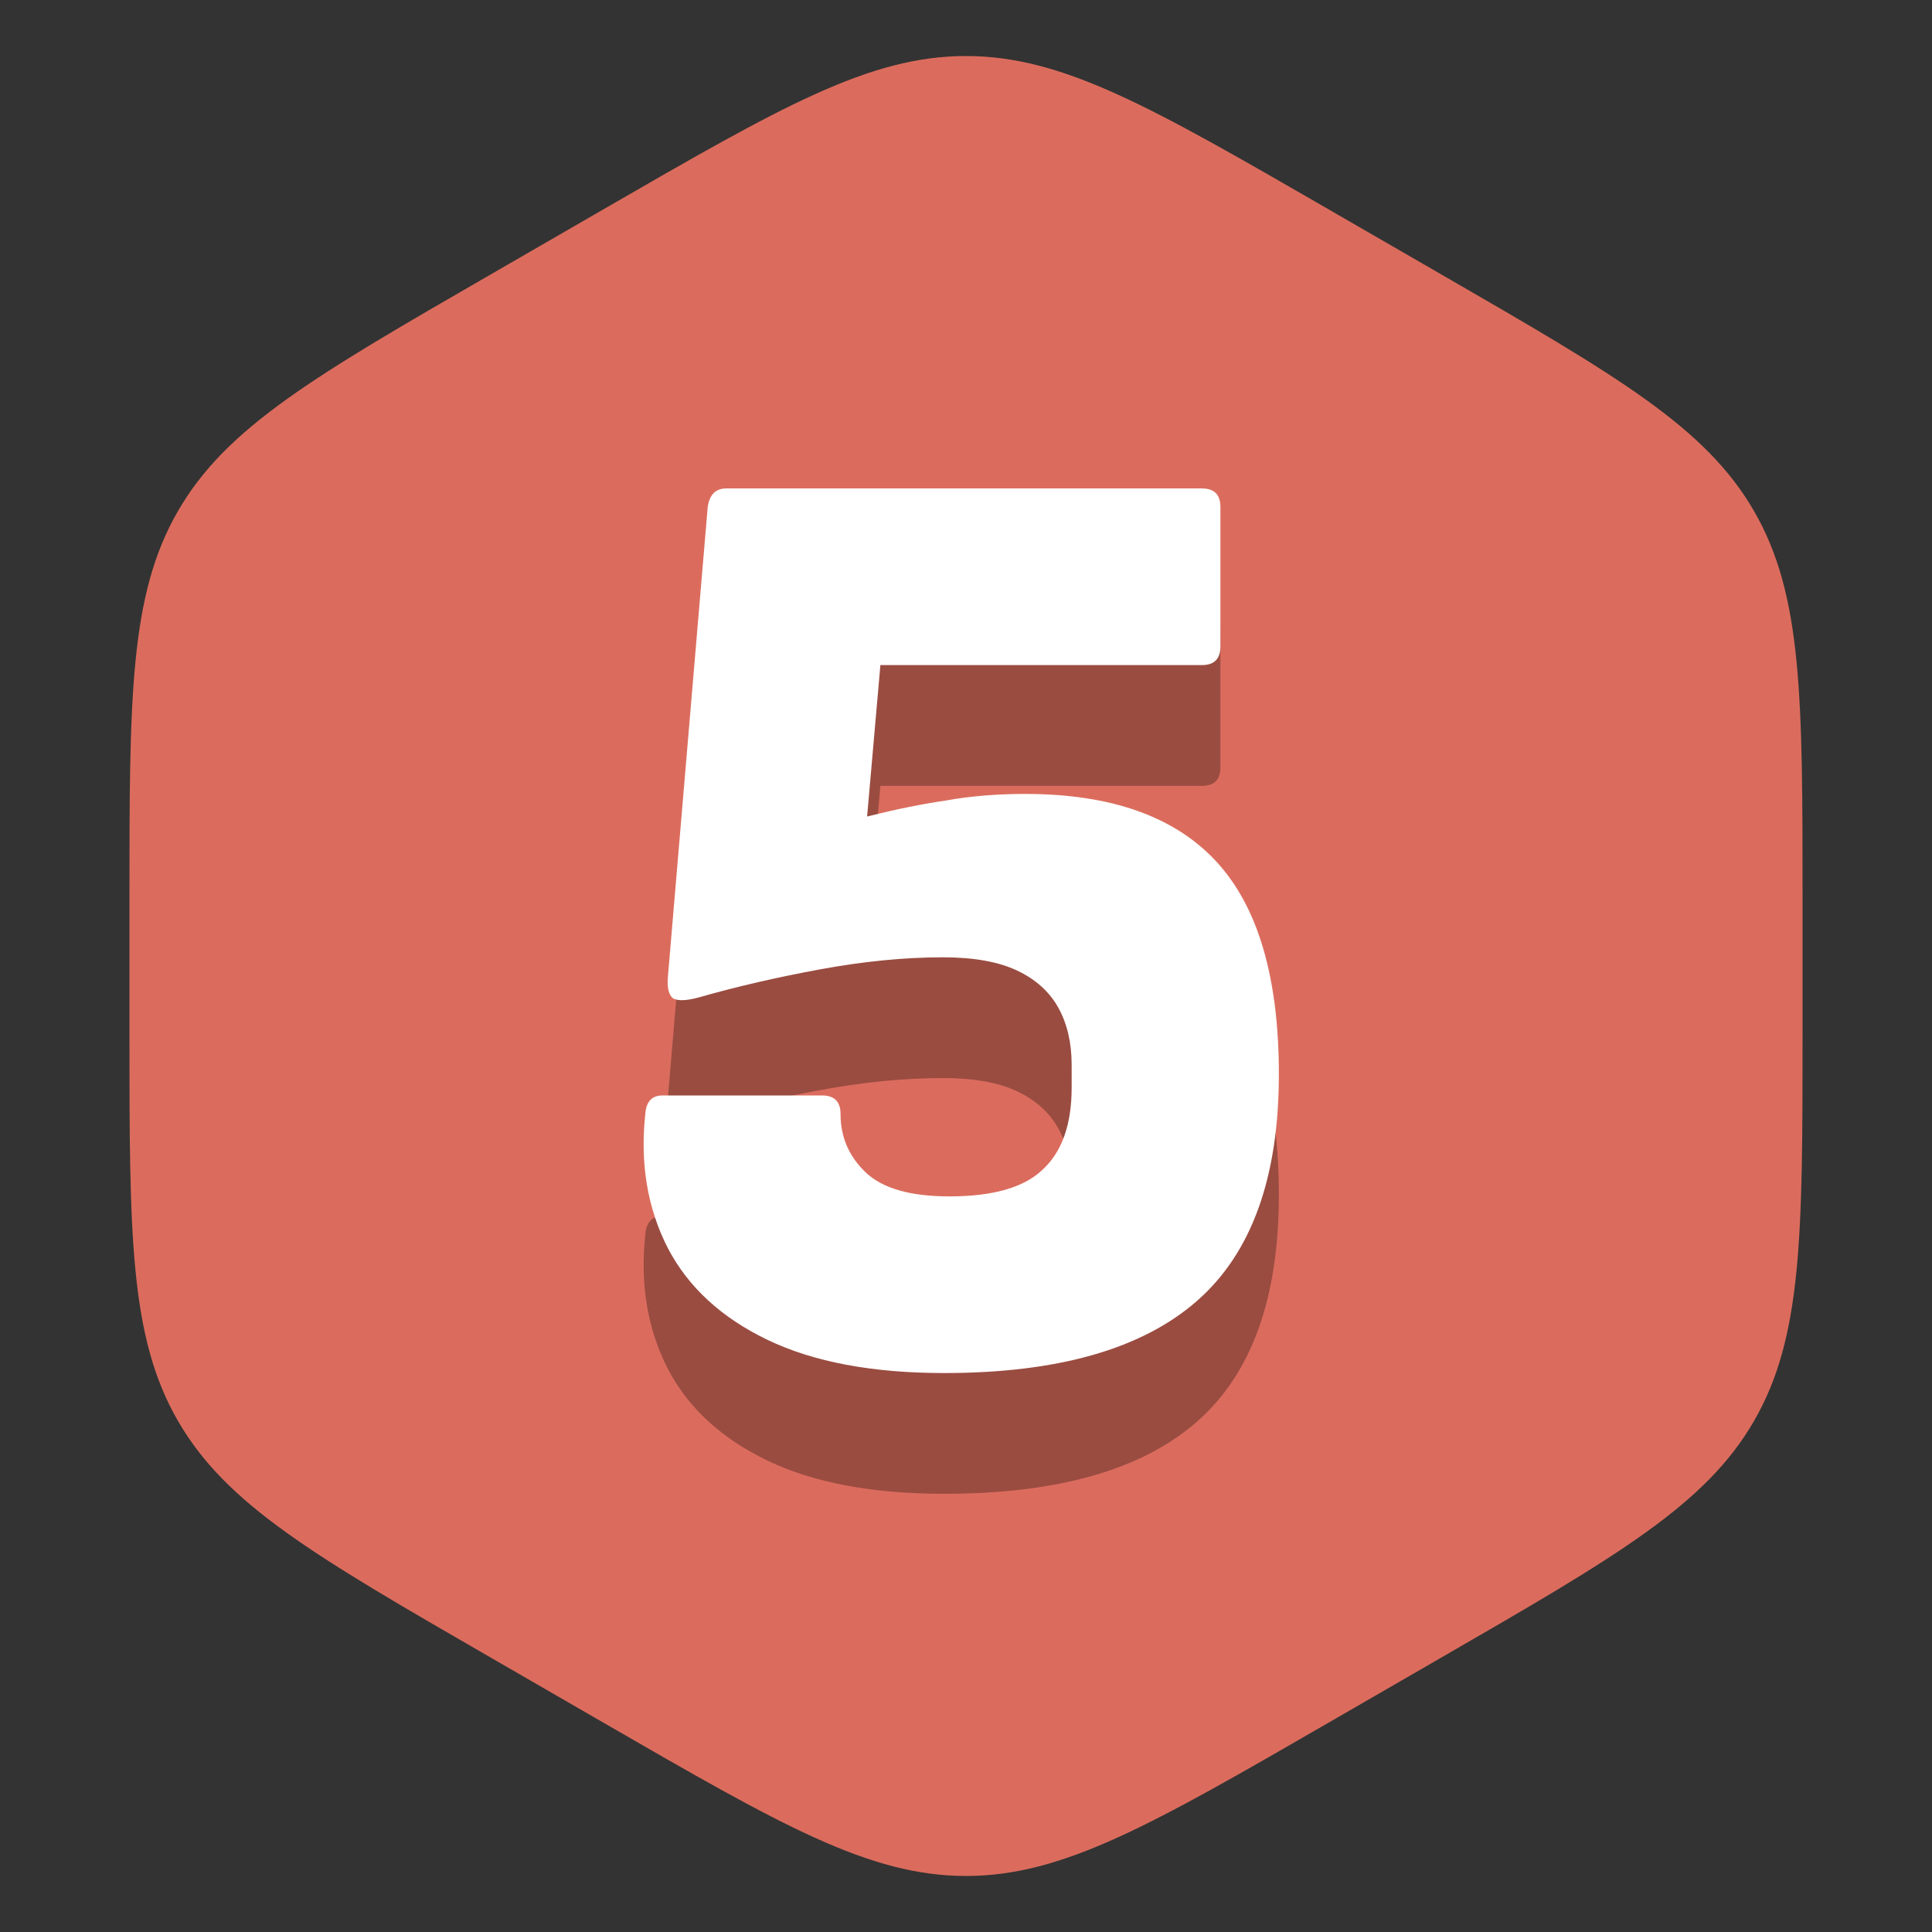 <svg width="16" height="16" viewBox="0 0 16 16" fill="none" xmlns="http://www.w3.org/2000/svg">
<rect x="0" y="0" width="16" height="16" fill="#333333" stroke="none"/>
<g clip-path="url(#clip0_4115_38)">
<path d="M5 1.732C6.464 0.887 7.196 0.464 8 0.464C8.804 0.464 9.536 0.887 11 1.732L11.928 2.268C13.392 3.113 14.124 3.536 14.526 4.232C14.928 4.928 14.928 5.774 14.928 7.464V8.536C14.928 10.226 14.928 11.072 14.526 11.768C14.124 12.464 13.392 12.887 11.928 13.732L11 14.268C9.536 15.113 8.804 15.536 8 15.536C7.196 15.536 6.464 15.113 5 14.268L4.072 13.732C2.608 12.887 1.876 12.464 1.474 11.768C1.072 11.072 1.072 10.226 1.072 8.536V7.464C1.072 5.774 1.072 4.928 1.474 4.232C1.876 3.536 2.608 3.113 4.072 2.268L5 1.732Z" fill="#DB6C5D"/>
<path d="M7.819 12.371C7.225 12.371 6.737 12.279 6.356 12.096C5.975 11.913 5.7 11.66 5.531 11.337C5.362 11.007 5.3 10.637 5.344 10.226C5.351 10.123 5.399 10.072 5.487 10.072H6.807C6.91 10.072 6.961 10.123 6.961 10.226C6.961 10.417 7.031 10.578 7.17 10.71C7.309 10.842 7.54 10.908 7.863 10.908C8.222 10.908 8.479 10.835 8.633 10.688C8.794 10.541 8.875 10.314 8.875 10.006V9.819C8.875 9.636 8.838 9.478 8.765 9.346C8.692 9.214 8.578 9.111 8.424 9.038C8.27 8.965 8.065 8.928 7.808 8.928C7.493 8.928 7.155 8.961 6.796 9.027C6.437 9.093 6.103 9.17 5.795 9.258C5.692 9.287 5.619 9.291 5.575 9.269C5.538 9.24 5.524 9.181 5.531 9.093L5.861 5.199C5.876 5.096 5.927 5.045 6.015 5.045H9.953C10.056 5.045 10.107 5.096 10.107 5.199V6.354C10.107 6.457 10.056 6.508 9.953 6.508H7.291L7.181 7.762C7.416 7.703 7.632 7.659 7.83 7.63C8.035 7.593 8.255 7.575 8.49 7.575C9.201 7.575 9.729 7.762 10.074 8.136C10.419 8.51 10.591 9.097 10.591 9.896C10.591 10.754 10.364 11.381 9.909 11.777C9.454 12.173 8.758 12.371 7.819 12.371Z" fill="black" fill-opacity="0.3"/>
<path d="M7.819 11.371C7.225 11.371 6.737 11.279 6.356 11.096C5.975 10.913 5.7 10.66 5.531 10.337C5.362 10.007 5.3 9.637 5.344 9.226C5.351 9.123 5.399 9.072 5.487 9.072H6.807C6.91 9.072 6.961 9.123 6.961 9.226C6.961 9.417 7.031 9.578 7.17 9.71C7.309 9.842 7.54 9.908 7.863 9.908C8.222 9.908 8.479 9.835 8.633 9.688C8.794 9.541 8.875 9.314 8.875 9.006V8.819C8.875 8.636 8.838 8.478 8.765 8.346C8.692 8.214 8.578 8.111 8.424 8.038C8.27 7.965 8.065 7.928 7.808 7.928C7.493 7.928 7.155 7.961 6.796 8.027C6.437 8.093 6.103 8.17 5.795 8.258C5.692 8.287 5.619 8.291 5.575 8.269C5.538 8.24 5.524 8.181 5.531 8.093L5.861 4.199C5.876 4.096 5.927 4.045 6.015 4.045H9.953C10.056 4.045 10.107 4.096 10.107 4.199V5.354C10.107 5.457 10.056 5.508 9.953 5.508H7.291L7.181 6.762C7.416 6.703 7.632 6.659 7.83 6.63C8.035 6.593 8.255 6.575 8.49 6.575C9.201 6.575 9.729 6.762 10.074 7.136C10.419 7.51 10.591 8.097 10.591 8.896C10.591 9.754 10.364 10.381 9.909 10.777C9.454 11.173 8.758 11.371 7.819 11.371Z" fill="white"/>
</g>
<defs>
<clipPath id="clip0_4115_38">
<rect width="16" height="16" fill="white"/>
</clipPath>
</defs>
</svg>
